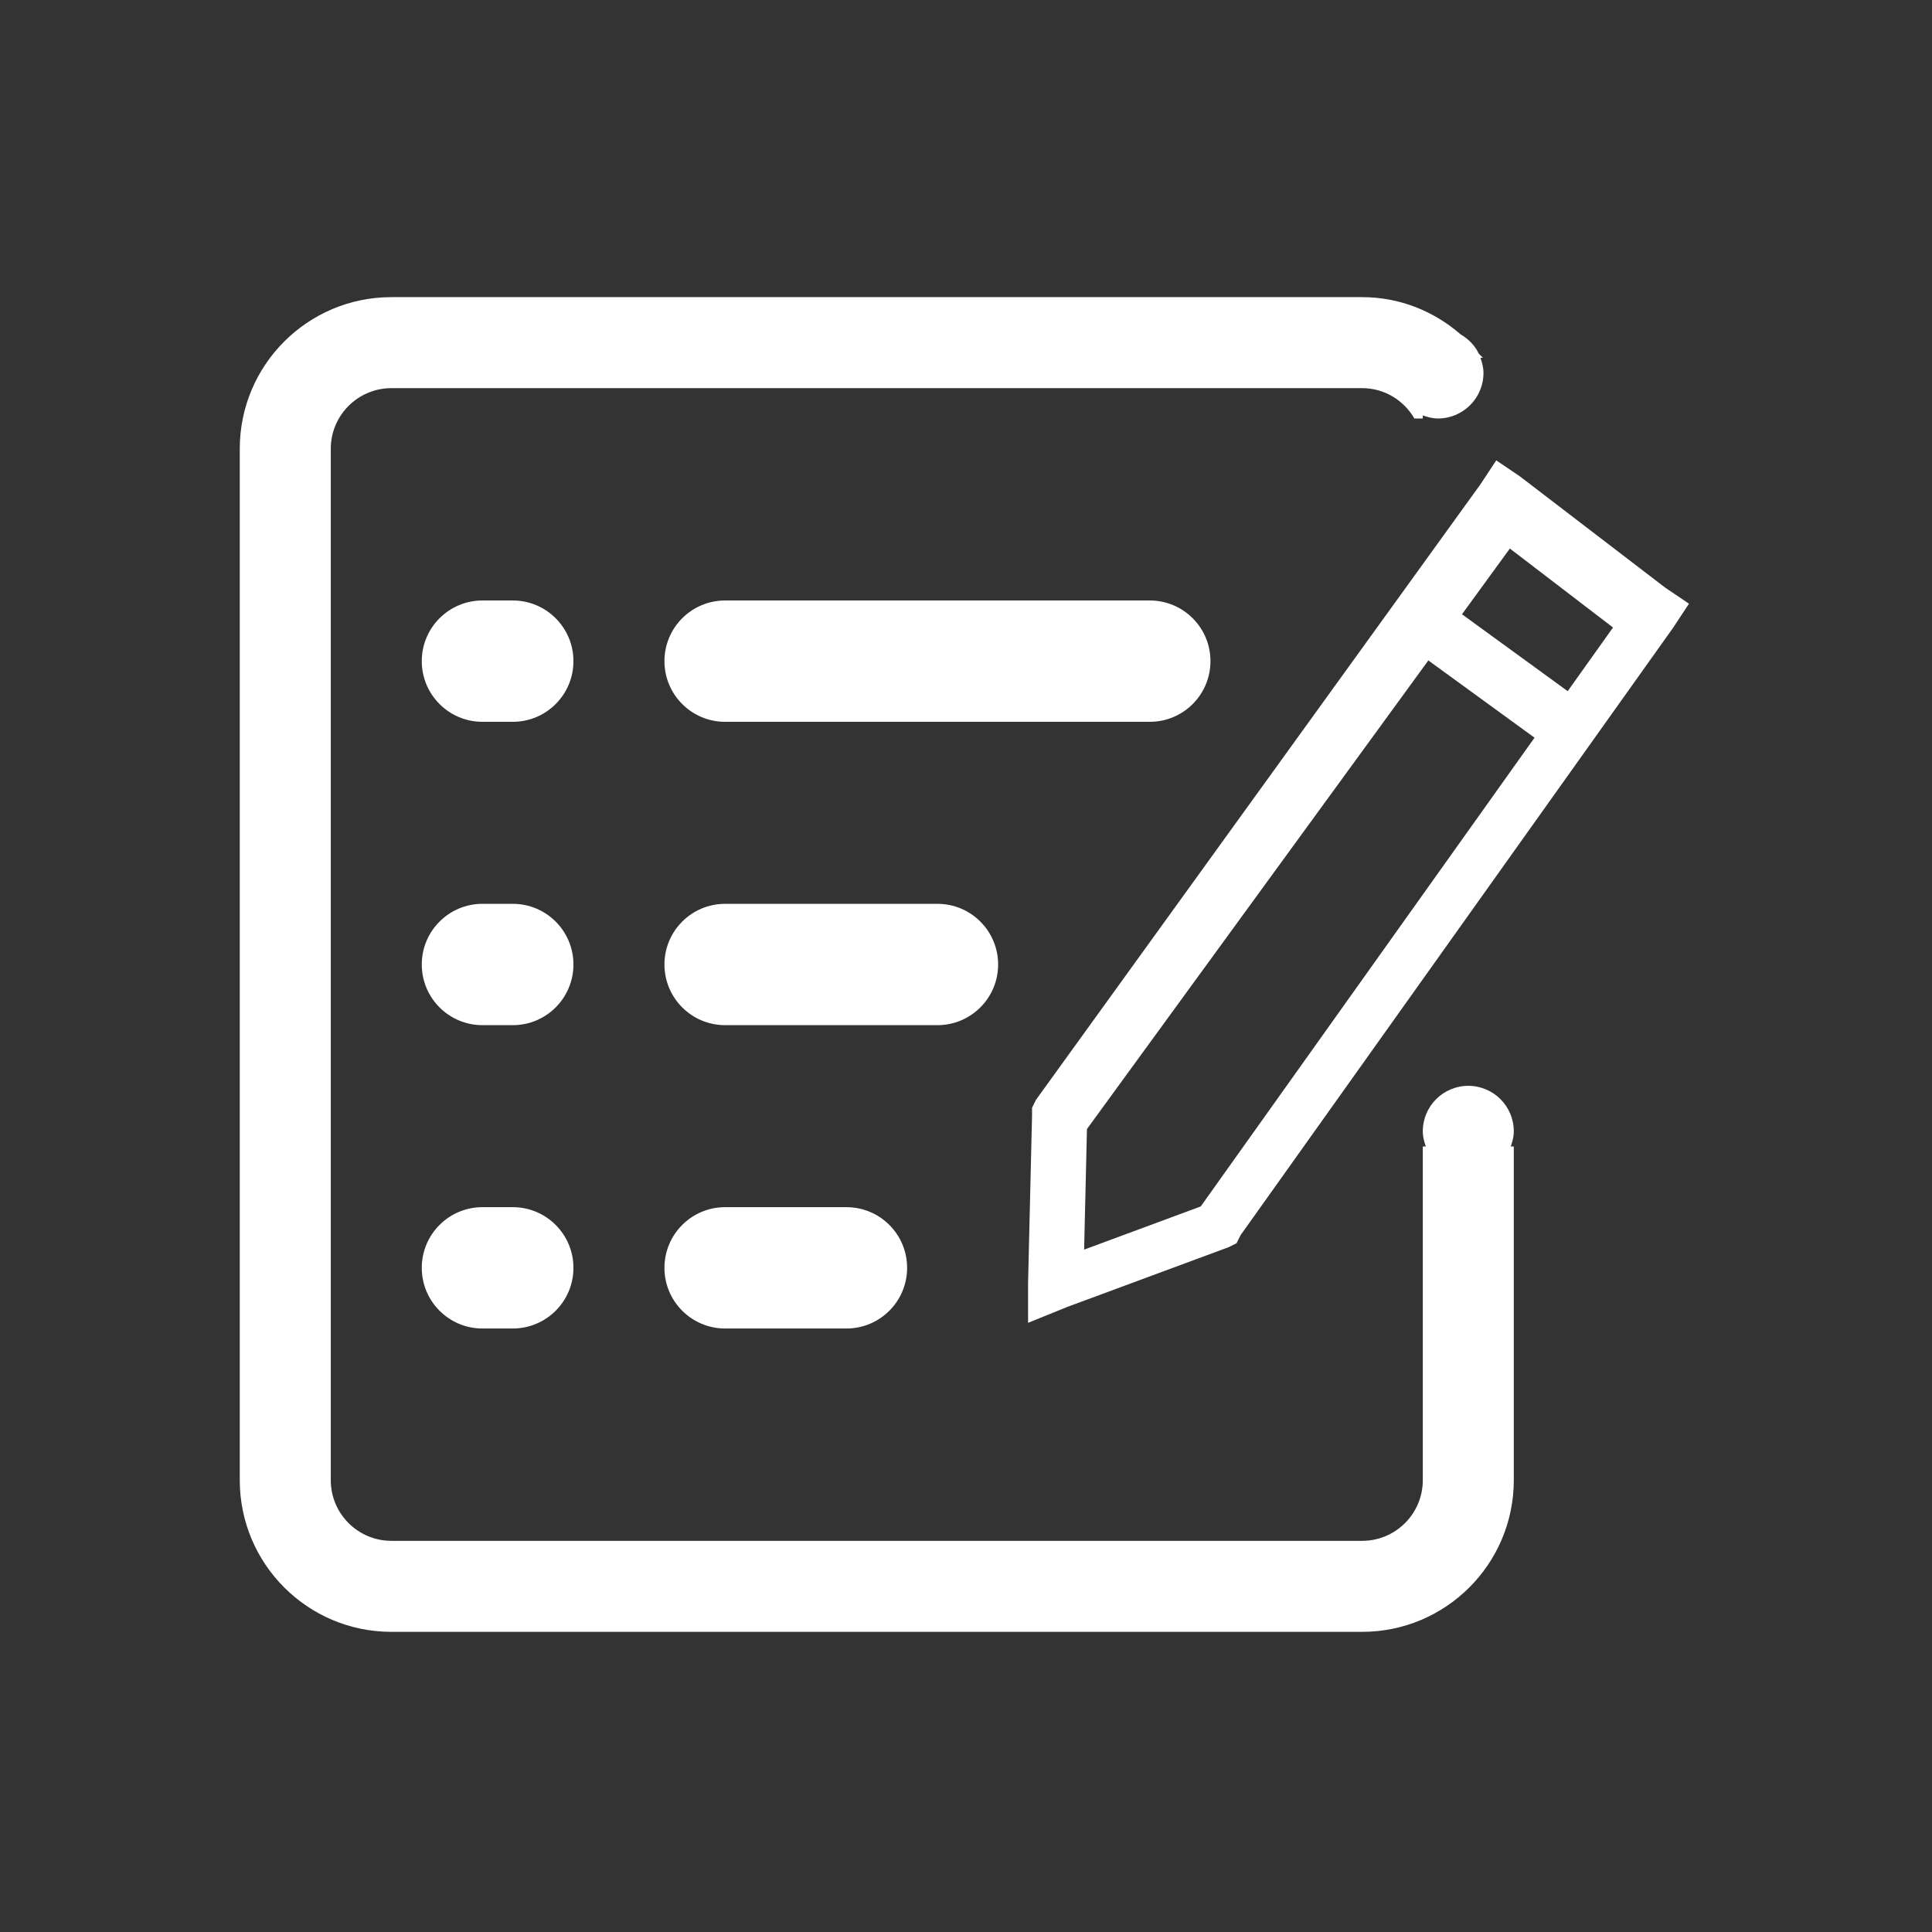 <?xml version="1.0" standalone="no"?><!DOCTYPE svg PUBLIC "-//W3C//DTD SVG 1.1//EN" "http://www.w3.org/Graphics/SVG/1.1/DTD/svg11.dtd"><svg class="icon" width="200px" height="200.00px" viewBox="0 0 1024 1024" version="1.1" xmlns="http://www.w3.org/2000/svg"><rect x="0" y="0" width="1024" height="1024" fill="#333333" stroke="none"/><path fill="#ffffff" d="M886.848 332.634 657.505 654.692l-2.089 4.224-4.175 2.104-85.492 31.654-20.852 8.448 0-21.103 2.106-88.633 0-4.223 2.07-4.208 235.61-326.282 8.352-12.671 12.498 8.447 77.153 59.083 12.5 8.431L886.848 332.634zM813.337 390.994l-56.287-40.947L576.112 598.406l-1.507 63.919 61.8-22.877L813.337 390.994zM774.886 325.569l56.021 40.759 24.022-33.741-54.67-41.858L774.886 325.569zM271.781 704.135l-16.078 0c-17.758 0-32.155-14.398-32.155-32.154 0-17.758 14.398-32.156 32.155-32.156l16.078 0c17.757 0 32.155 14.397 32.155 32.156C303.937 689.737 289.539 704.135 271.781 704.135zM271.781 382.577l-16.078 0c-17.758 0-32.155-14.397-32.155-32.155 0-17.757 14.398-32.155 32.155-32.155l16.078 0c17.757 0 32.155 14.398 32.155 32.155C303.937 368.181 289.539 382.577 271.781 382.577zM271.781 543.359l-16.078 0c-17.758 0-32.155-14.4-32.155-32.157 0-17.758 14.398-32.155 32.155-32.155l16.078 0c17.757 0 32.155 14.396 32.155 32.155C303.937 528.958 289.539 543.359 271.781 543.359zM384.325 639.824l64.311 0c17.758 0 32.155 14.397 32.155 32.156 0 17.756-14.397 32.154-32.155 32.154l-64.311 0c-17.758 0-32.155-14.398-32.155-32.154C352.169 654.222 366.567 639.824 384.325 639.824zM352.169 350.423c0-17.757 14.398-32.155 32.155-32.155l225.09 0c17.757 0 32.156 14.398 32.156 32.155 0 17.758-14.399 32.155-32.156 32.155L384.325 382.578C366.567 382.577 352.169 368.181 352.169 350.423zM496.87 543.359 384.325 543.359c-17.758 0-32.155-14.4-32.155-32.157 0-17.758 14.398-32.155 32.155-32.155L496.87 479.046c17.757 0 32.155 14.396 32.155 32.155C529.026 528.958 514.627 543.359 496.87 543.359zM762.153 221.802c-2.858 0-5.513-0.722-8.038-1.632l0 1.632-4.475 0c-5.56-9.577-15.811-16.078-27.697-16.078L207.471 205.723c-17.758 0-32.155 14.398-32.155 32.155l0 546.645c0 17.757 14.397 32.155 32.155 32.155l514.471 0c17.773 0 32.172-14.398 32.172-32.155L754.114 607.669l1.615 0c-0.91-2.544-1.615-5.198-1.615-8.038 0-13.315 10.787-24.116 24.116-24.116 13.313 0 24.116 10.802 24.116 24.116 0 2.84-0.708 5.494-1.618 8.038l1.618 0 0 176.855c0 44.386-36.004 80.389-80.389 80.389L207.471 864.913c-44.403 0-80.389-36.003-80.389-80.389L127.082 237.879c0-44.401 35.987-80.389 80.389-80.389l514.489 0c20.048 0 38.184 7.537 52.204 19.737 4.115 2.433 7.507 5.808 9.578 10.127 0.659 0.816 1.538 1.444 2.165 2.291l-1.255 0c0.91 2.544 1.617 5.181 1.617 8.039C786.269 211 775.467 221.802 762.153 221.802z" /></svg>